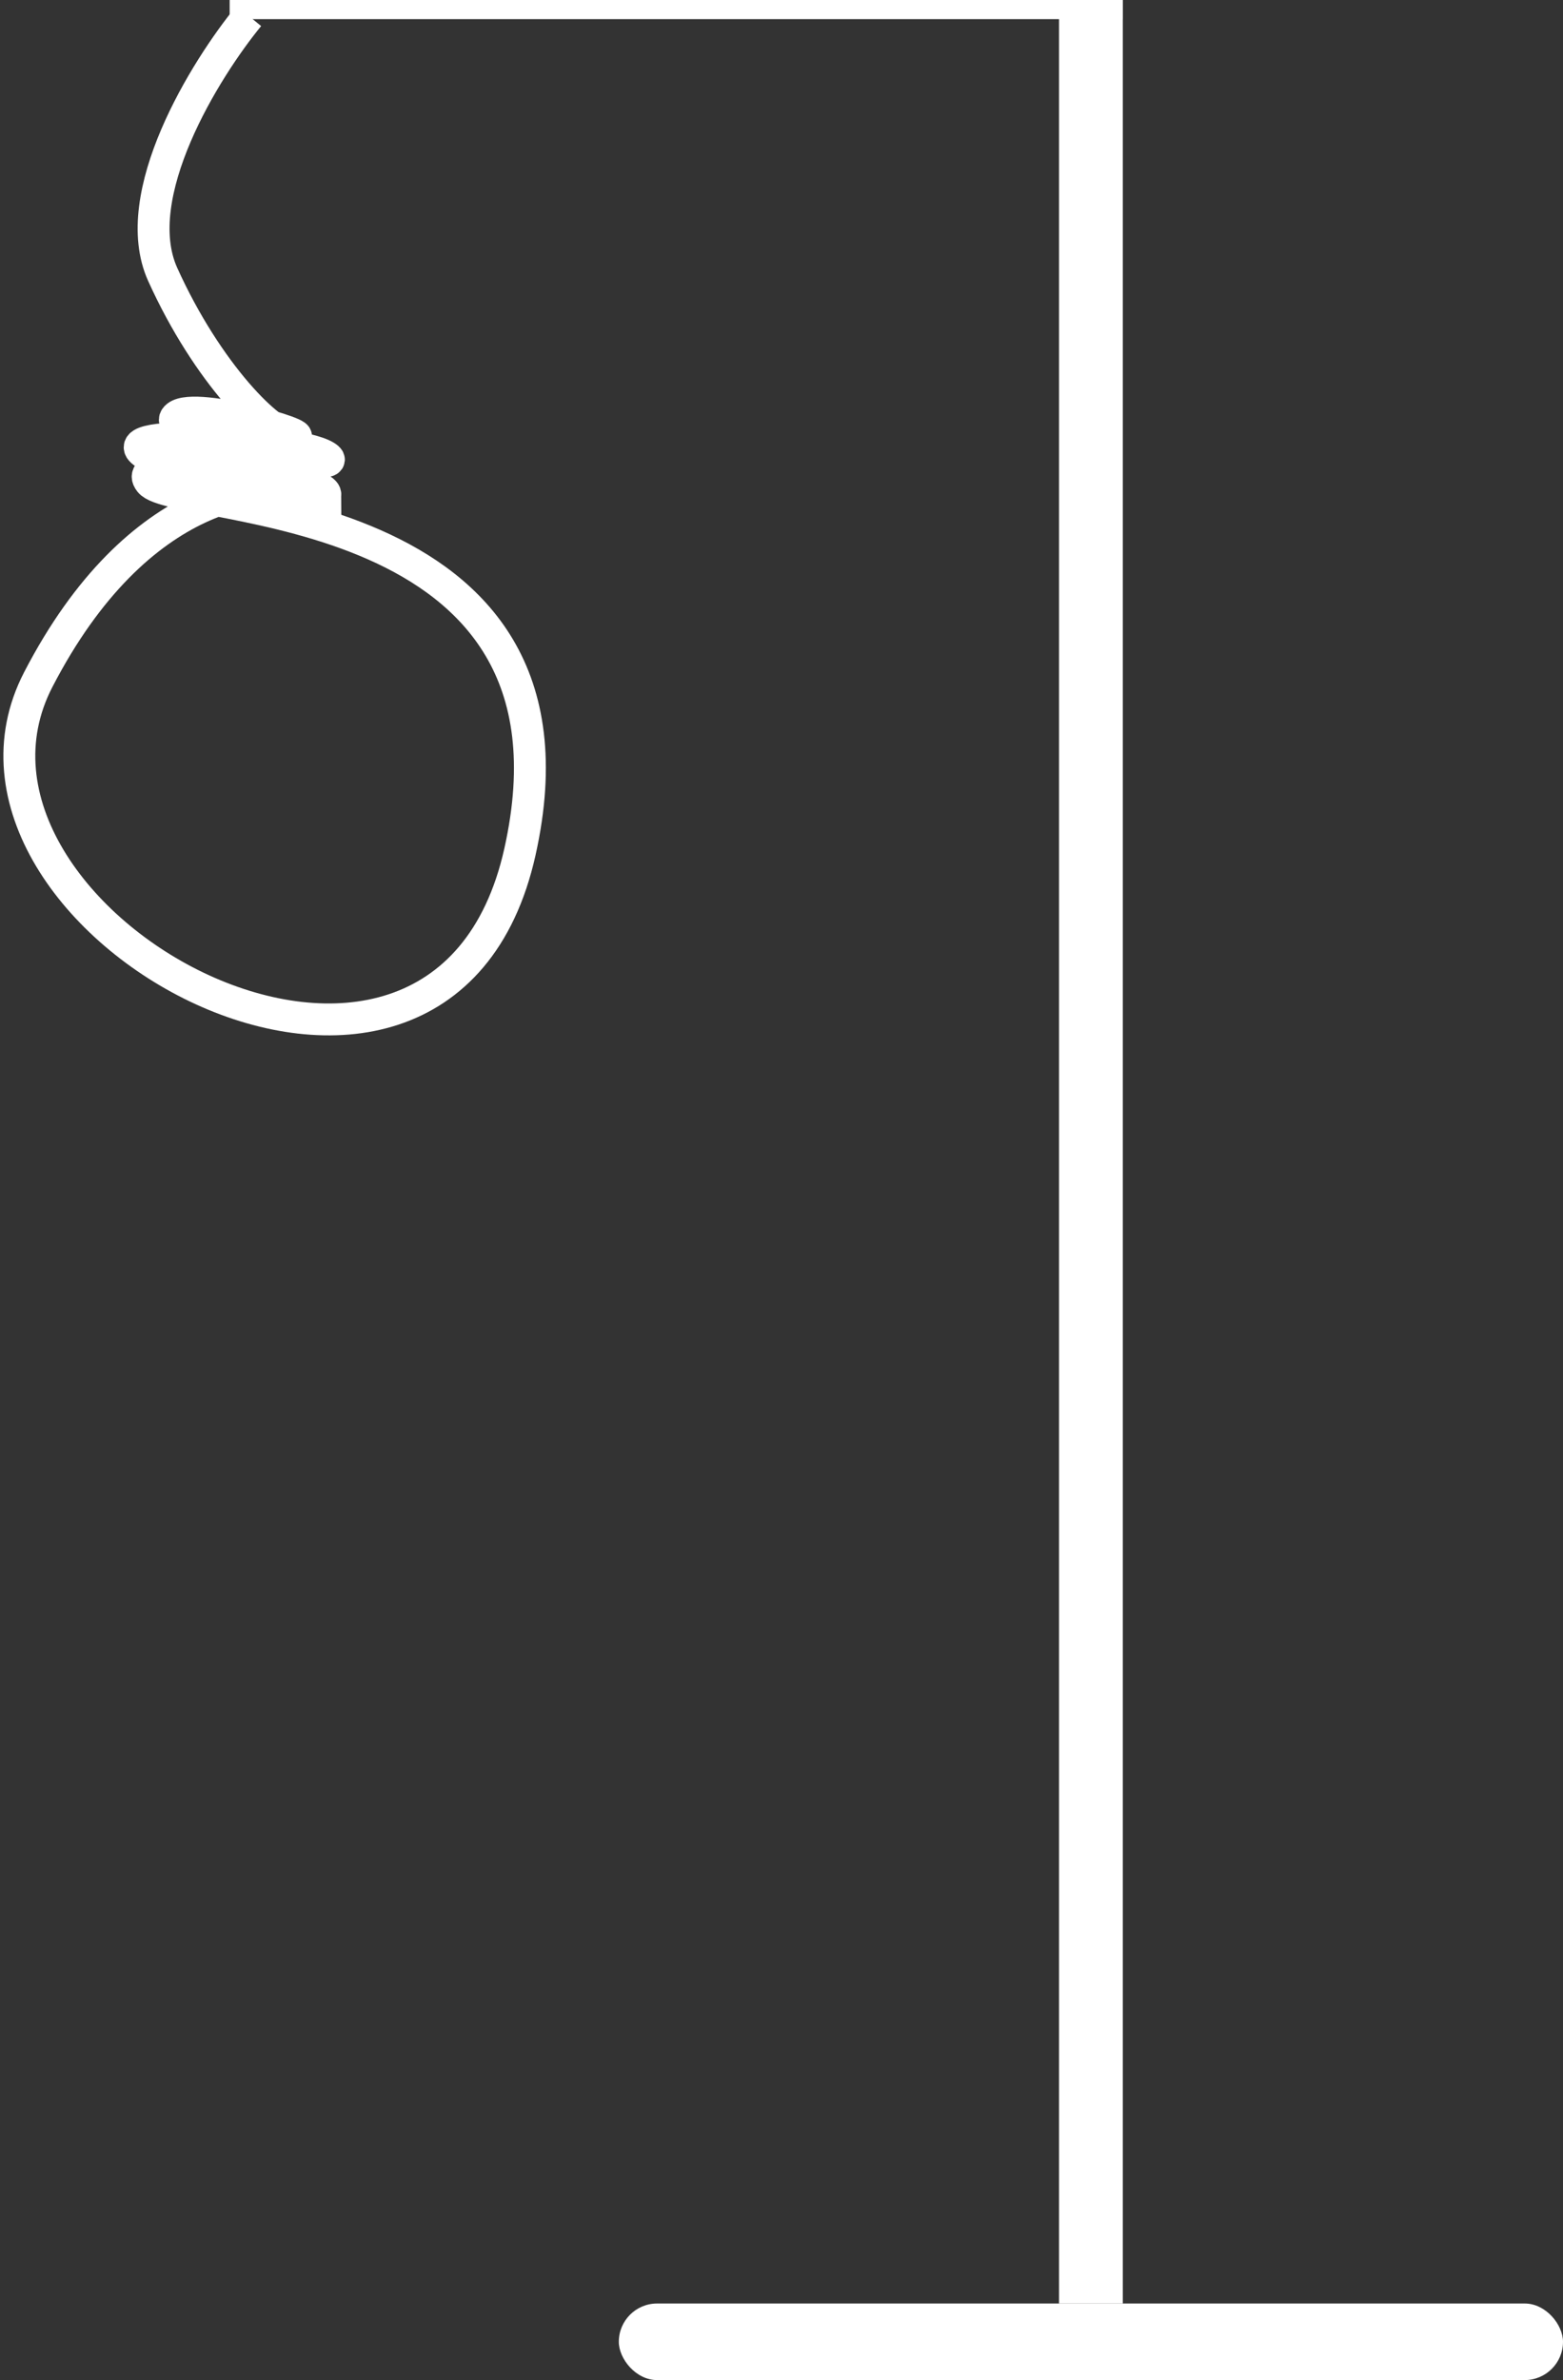 <svg width="245" height="373" viewBox="0 0 245 373" fill="none" xmlns="http://www.w3.org/2000/svg">
<rect x="0" y="0" width="245" height="373" fill="#333333" stroke="none"/>
<rect x="166" width="10" height="361" fill="white"/>
<rect x="97" y="361" width="148" height="12" rx="6" fill="white"/>
<rect x="36" width="140" height="3" fill="white"/>
<path d="M39 2.5C32.167 10.833 19.9 30.6 25.5 43C32.5 58.5 42.5 68.5 46 68.5C49.5 68.5 29.5 62.5 27.5 65.5C25.5 68.5 56 74.5 51 71.5C46 68.5 14.5 67 23.5 71.5C32.5 76 51 80.5 51 77.5M51 77.5C51 74.5 19.5 70.5 23.5 75.5C27.5 80.5 94 77.5 81.5 133.5C69 189.5 -13.5 144.165 6 106.5C21.6 76.368 42.5 74.612 51 77.5Z" stroke="white" stroke-width="5"/>
</svg>
